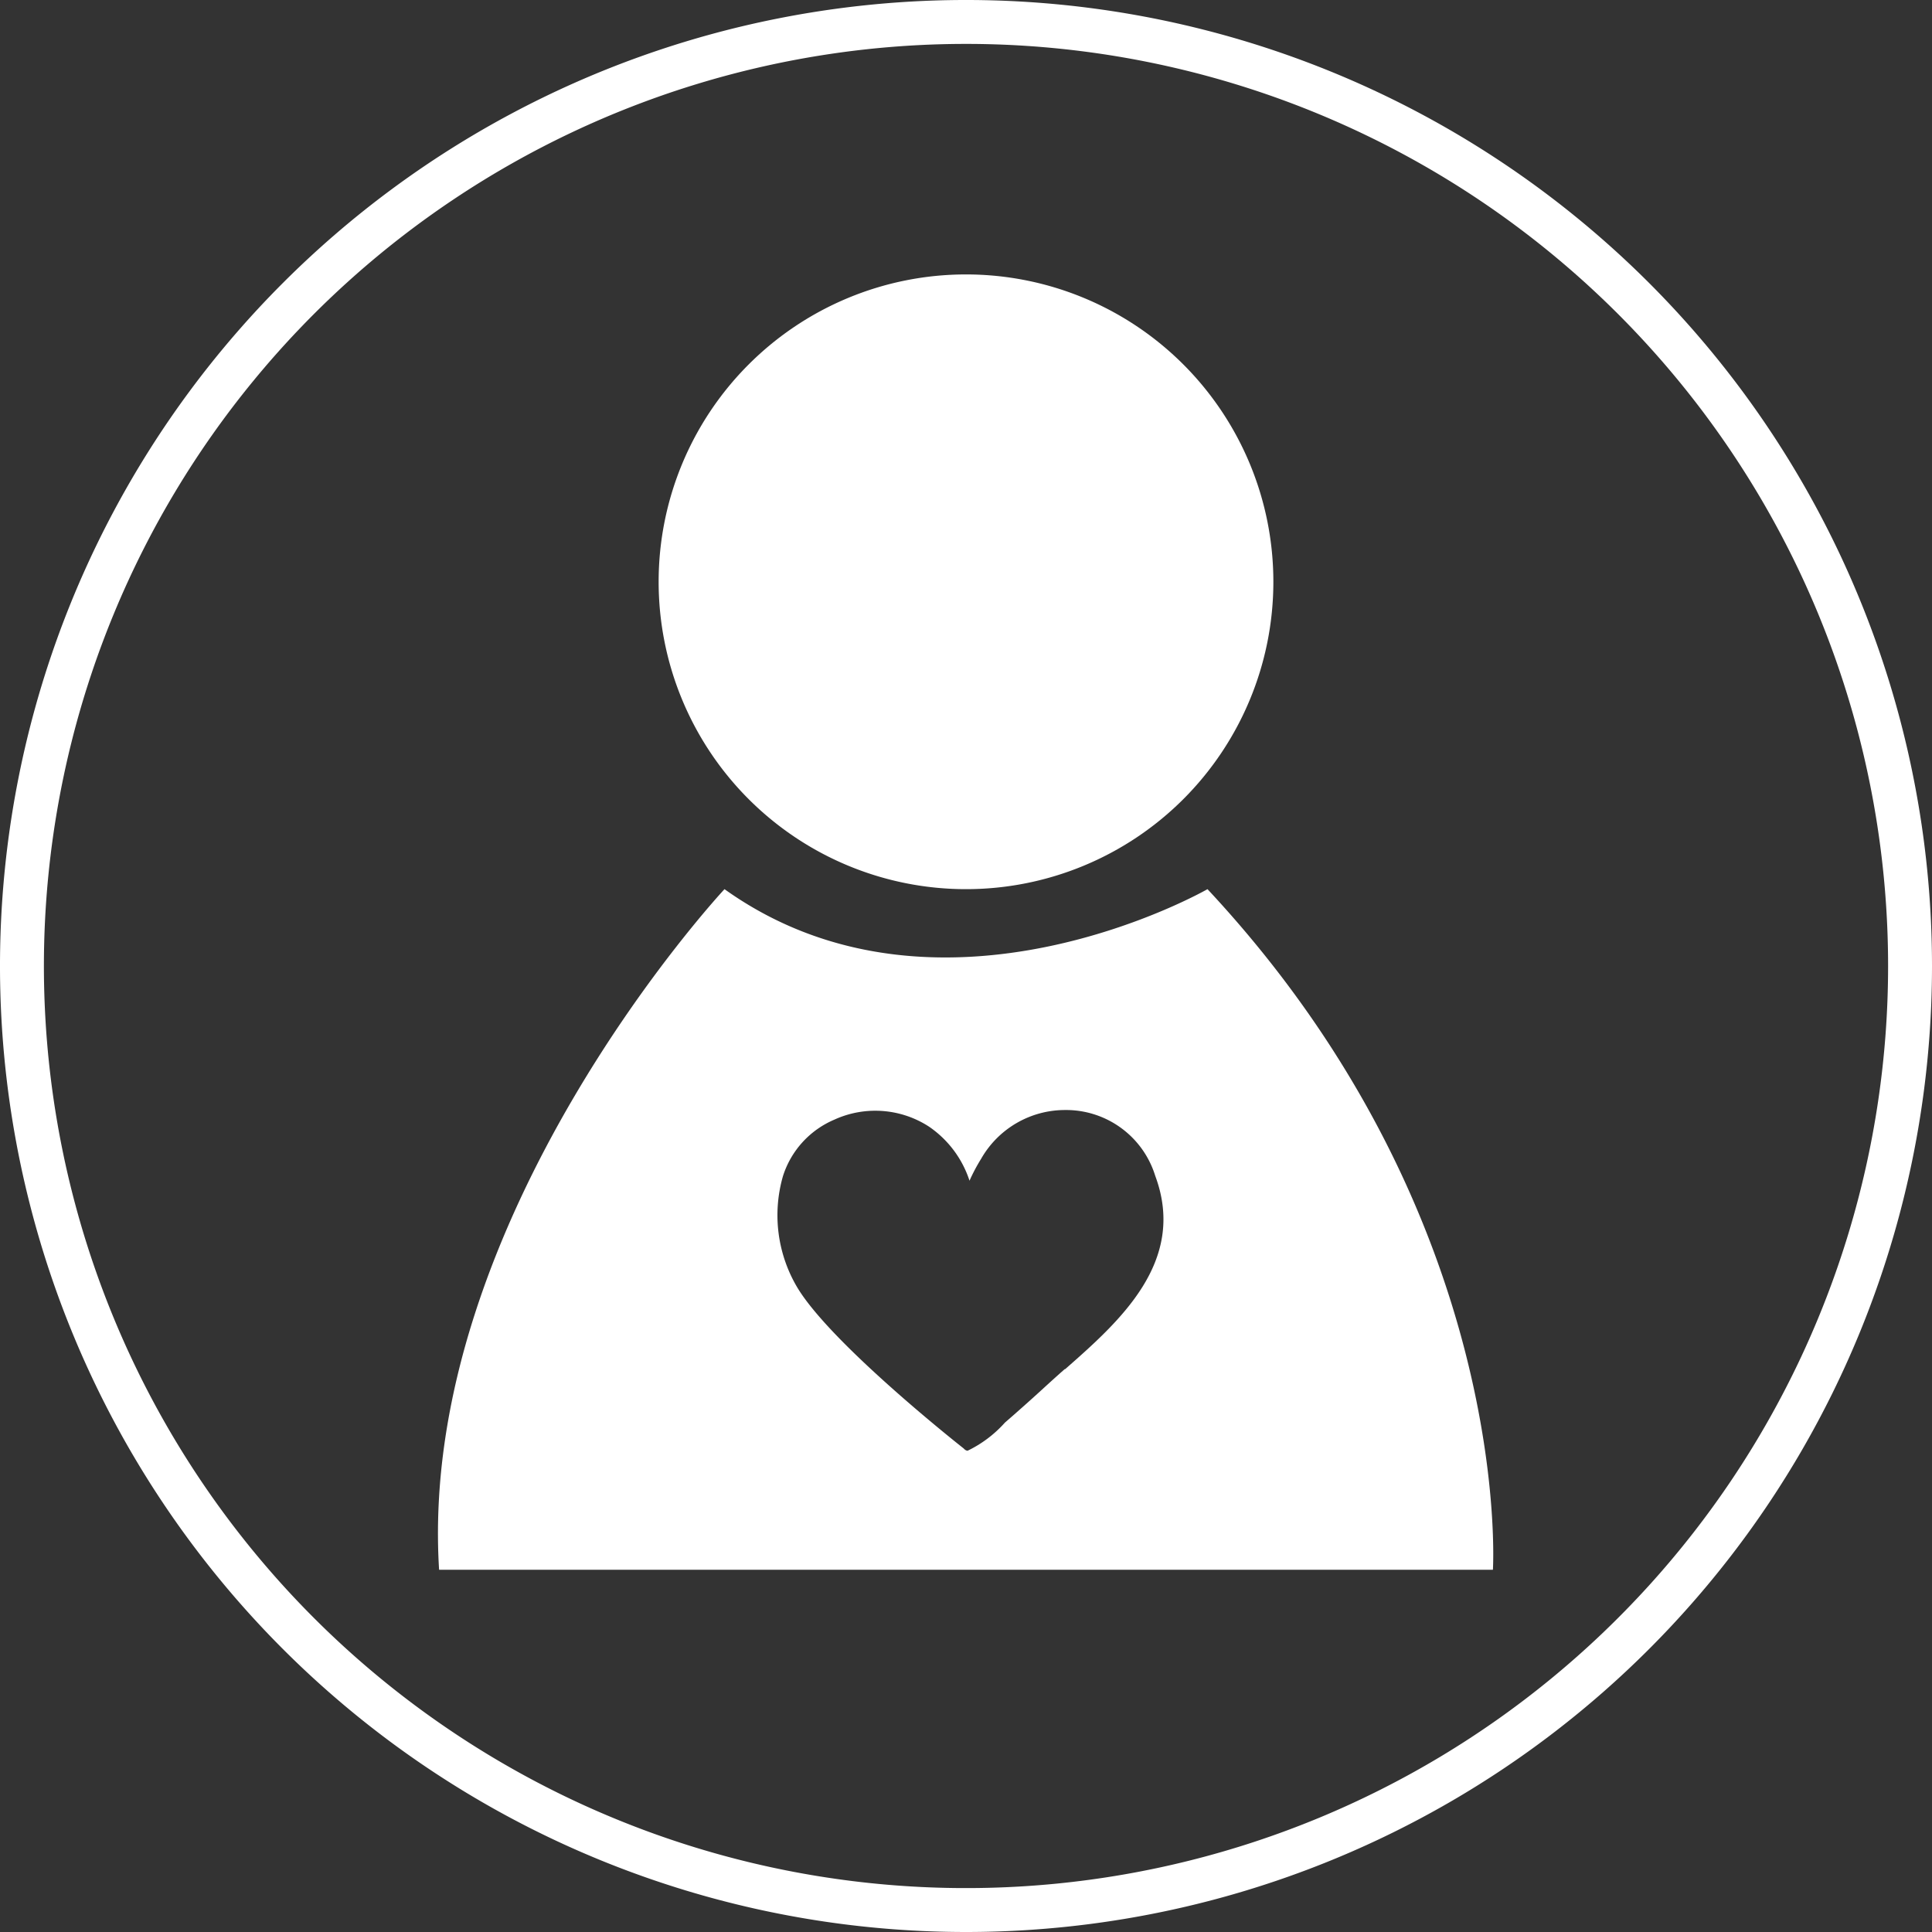 <svg id="Layer_1" data-name="Layer 1" xmlns="http://www.w3.org/2000/svg" width="88" height="88" viewBox="0 0 88 88"><rect x="0" y="0" width="88" height="88" fill="#333333" stroke="none"/><defs><style>.cls-1{fill:#fff;}</style></defs><title>user-friendly</title><path class="cls-1" d="M44,88A44,44,0,1,1,88,44,44,44,0,0,1,44,88ZM44,2A42,42,0,1,0,86,44,42,42,0,0,0,44,2Z" transform="translate(0)"/><path id="icon" class="cls-1" d="M55,40.5s-12.2,7-22,0c0,0-14,15-13,31H68S69,55.5,55,40.5Zm-6.5,21.86c-.4.35-.77.69-1.11,1-.13.12-.88.8-1.62,1.44a5.44,5.44,0,0,1-1.7,1.28.27.27,0,0,1-.17-.1h0c-.66-.52-6.1-4.87-7.58-7.33a6.44,6.44,0,0,1-.66-5.07A4.16,4.16,0,0,1,38,51a4.49,4.49,0,0,1,4.32.32,4.77,4.77,0,0,1,1.84,2.46,8.23,8.23,0,0,1,.53-1,4.4,4.4,0,0,1,3.81-2.22h0a4.25,4.25,0,0,1,4.12,3C54.07,57.46,51,60.18,48.52,62.36ZM44.26,65.6ZM58,26.5a14,14,0,1,1-14-14A14,14,0,0,1,58,26.5Z" transform="translate(0)"/></svg>